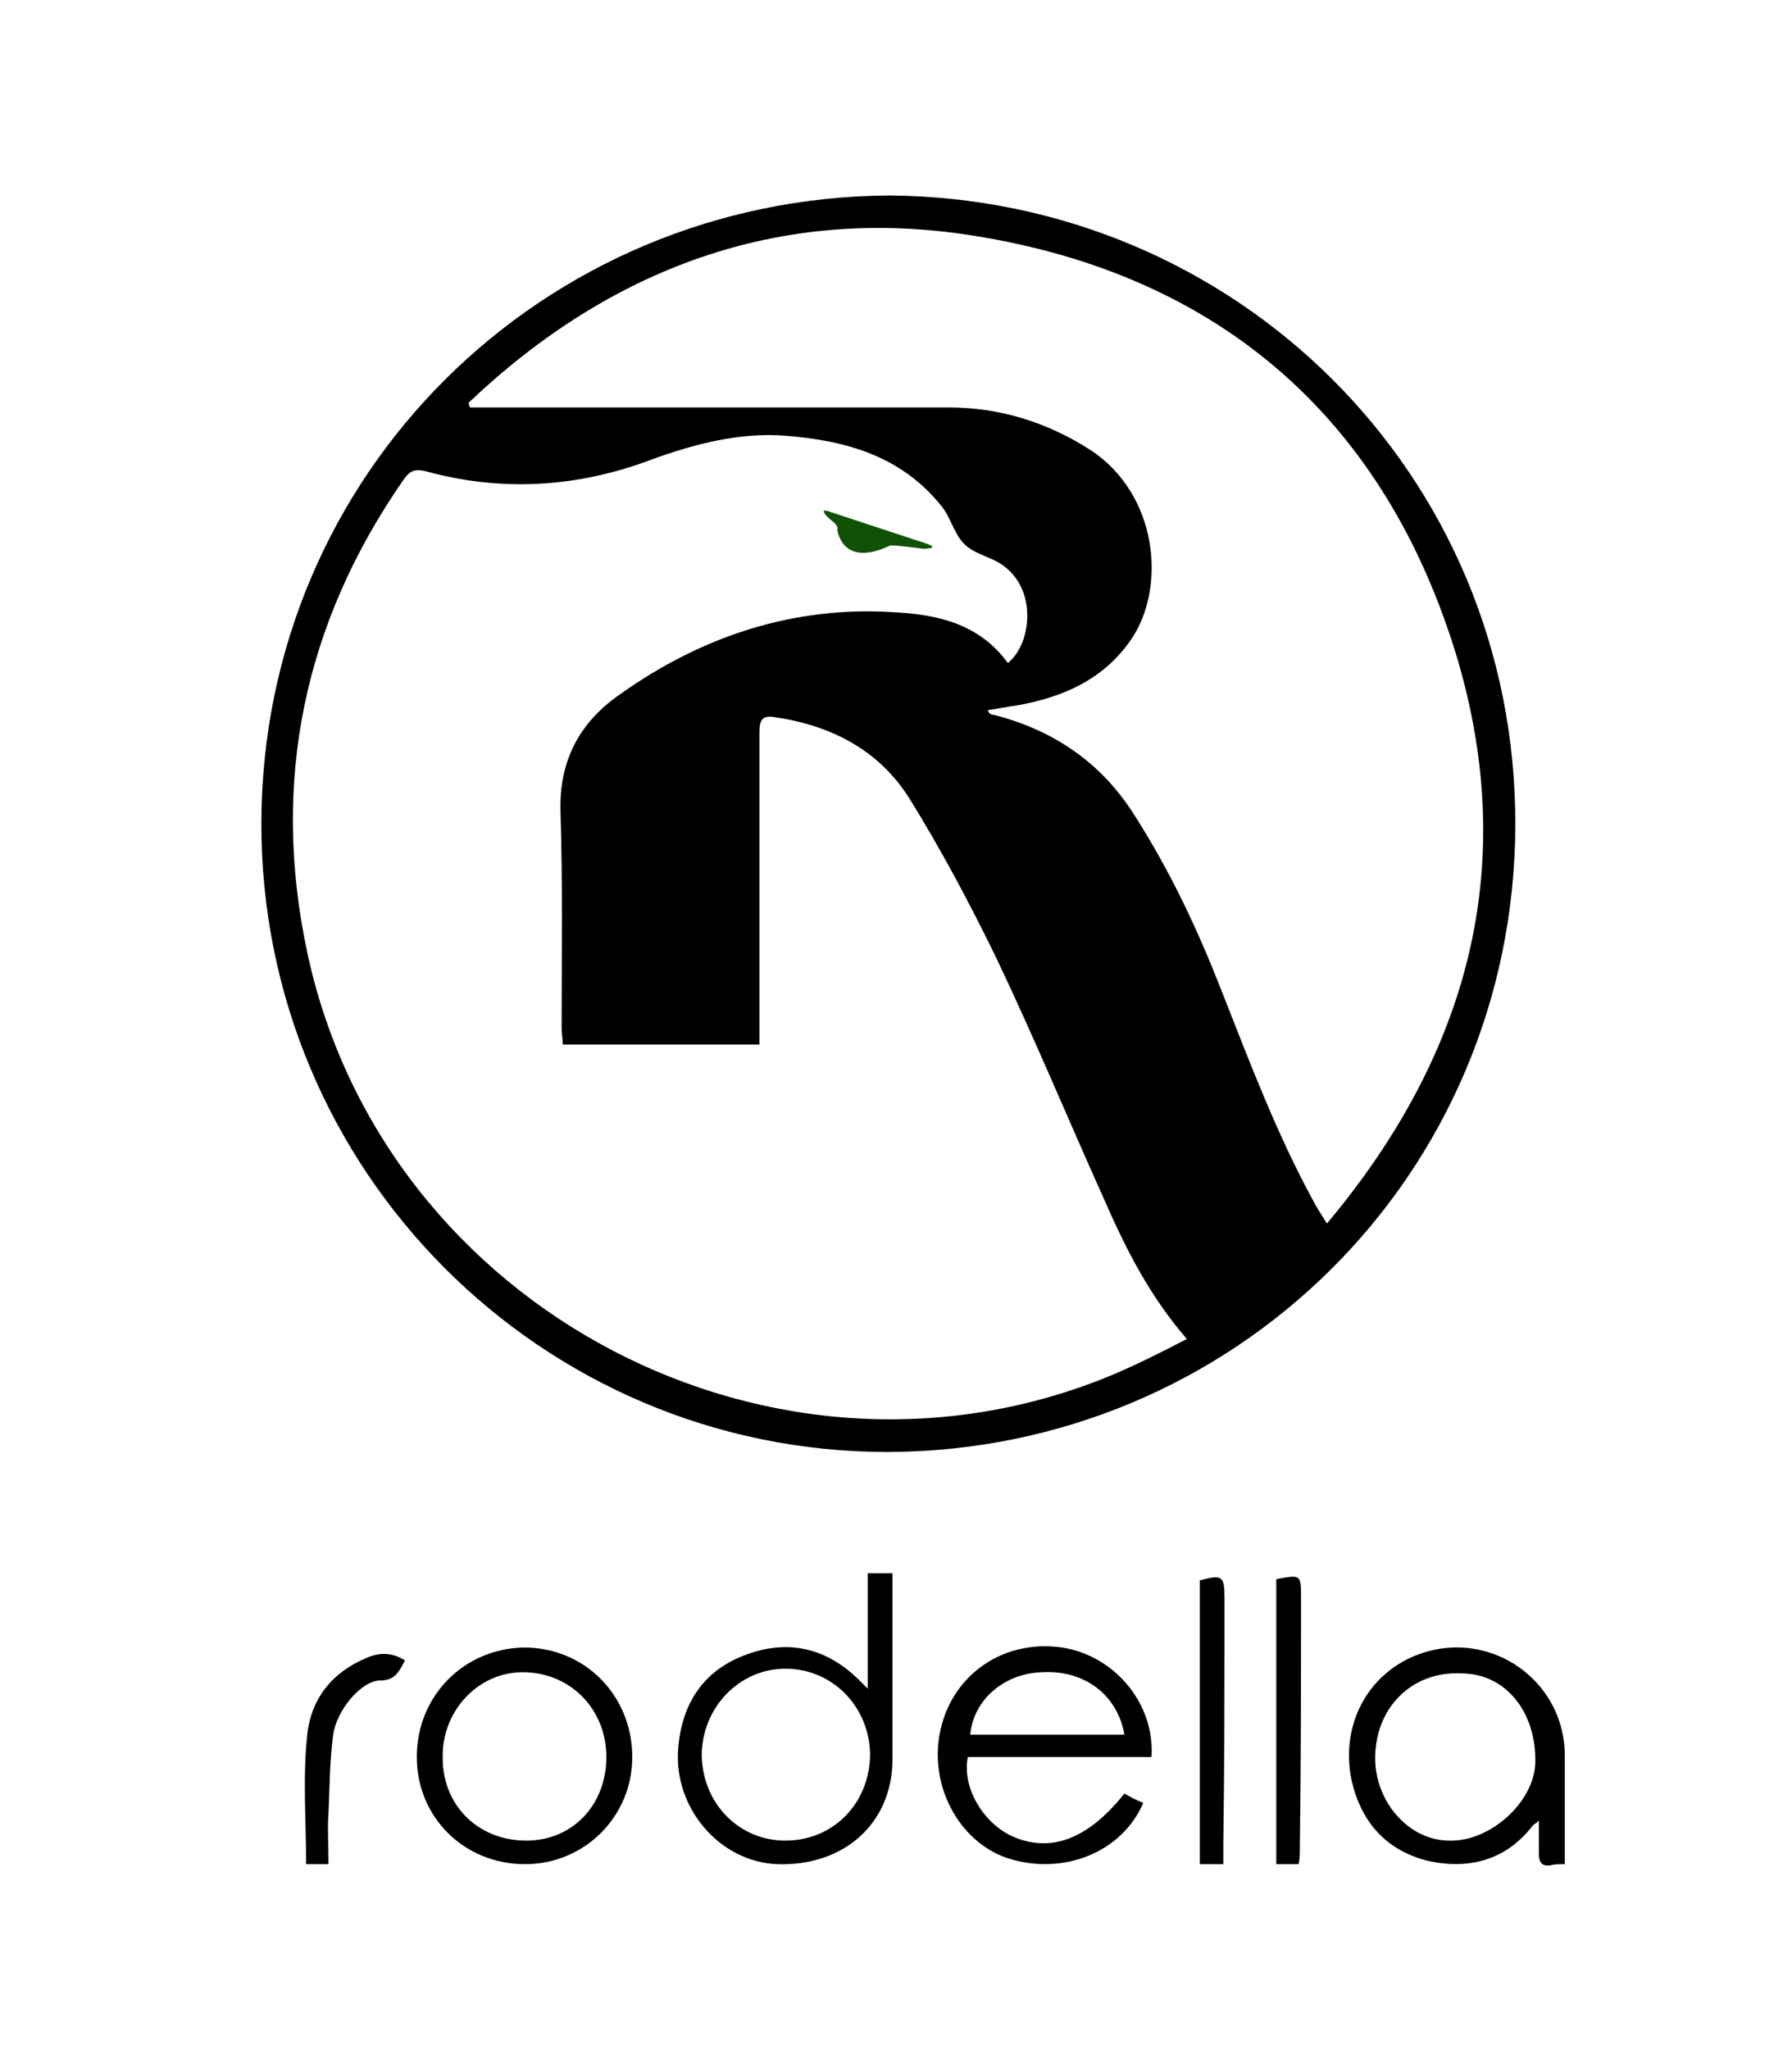 <?xml version="1.0" encoding="utf-8"?>
<!-- Generator: Adobe Illustrator 19.0.0, SVG Export Plug-In . SVG Version: 6.00 Build 0)  -->
<svg version="1.1" baseProfile="tiny" id="Rodella_xA0_Image_1_"
	 xmlns="http://www.w3.org/2000/svg" xmlns:xlink="http://www.w3.org/1999/xlink" x="0px" y="0px" viewBox="-403 194 152.2 174"
	 xml:space="preserve">
<g>
	<g>
		<path d="M-327.5,210.6c29.4,0.2,53.3,23.6,53.2,53.5c-0.1,29.7-23.9,53.1-53.3,53.2c-29.4,0-53.3-23.9-53.2-53.5
			C-380.7,234.2-356.9,210.8-327.5,210.6z M-317.4,250.3c2-1.6,2.5-6.1-0.3-8.2c-1-0.8-2.5-1-3.4-1.9s-1.2-2.4-2-3.3
			c-3.4-4.2-8.1-5.5-13.2-5.9c-3.9-0.3-7.7,0.7-11.3,2c-6.3,2.4-12.8,2.8-19.3,1c-0.9-0.2-1.3,0-1.8,0.7
			c-8.5,12.2-11.3,25.7-8.2,40.2c6.5,30.4,39.9,47.8,68.5,35.8c2.1-0.9,4.1-1.9,6.2-3c-3.2-3.7-5.2-7.7-7-11.8
			c-3.1-6.9-6-13.9-9.3-20.8c-2.2-4.5-4.6-9-7.2-13.2c-2.6-4.2-6.7-6.3-11.5-7c-1.1-0.2-1.3,0.3-1.3,1.3c0,7.4,0,14.9,0,22.3
			c0,1.4,0,2.8,0,4.2c-5.6,0-11.1,0-16.7,0c0-0.5-0.1-0.9-0.1-1.3c0-6.2,0.1-12.4-0.1-18.6c-0.1-4.3,1.7-7.5,5-9.8
			c7-5,14.9-7.6,23.5-7C-323.3,246.2-319.8,247-317.4,250.3z M-363.2,228.2c0,0.1,0.1,0.3,0.1,0.4c0.5,0,1,0,1.4,0
			c13.1,0,26.2,0,39.3,0c4.4,0,8.4,1.3,12,3.6c5.8,3.8,6.5,11.8,3.4,16.2c-2.3,3.3-5.7,4.8-9.6,5.5c-0.8,0.1-1.7,0.3-2.5,0.4
			c0.1,0.2,0.1,0.3,0.2,0.3c0.1,0.1,0.2,0.1,0.3,0.1c5.1,1.3,9.2,4.1,12,8.6c3,4.7,5.3,9.6,7.3,14.7c2.4,6.1,4.7,12.2,7.8,17.9
			c0.3,0.6,0.7,1.2,1.2,2c12-14.3,16.3-30.2,11.1-47.9c-6.1-20.4-20.2-32.7-41.2-36C-336.8,211.4-351.2,216.8-363.2,228.2z"/>
		<g id="eye">
			<path fill="#115106" d="M-332.7,237.4c2.7,0.9,5.5,1.8,8.2,2.7c0,0.2-0.1,0.3-0.1,0.5c-0.1,0-3.3-0.5-3.4-0.2
				c-0.1,0.4-2.7-0.3-2.9-0.5c-0.3-0.3-0.8-0.3-0.9-0.9s-0.7-0.8-1.1-1.3C-332.7,237.6-332.7,237.5-332.7,237.4z"/>
			<path fill="#115106" d="M-324.6,240.6c0,0,1.7,0,0.1-0.5S-324.6,240.6-324.6,240.6z"/>
			<path fill="#115106" d="M-332.9,237.7c0,0-0.4-0.5,0.2-0.3C-332.1,237.6-332.9,237.7-332.9,237.7z"/>
			<path fill="#115106" d="M-331.9,238.9c0,0,0.3,3.2,4.1,1.6S-331.9,238.9-331.9,238.9z"/>
			<polygon fill="#115106" points="-331.7,239.5 -332,238.2 -331.5,238.8 -331.5,239.3 			"/>
		</g>
	</g>
	<g>
		<path d="M-329.3,337.4c0-3.5,0-6.6,0-9.8c0.7,0,1.3,0,2.1,0c0,1.9,0,3.7,0,5.5c0,3.4,0,6.9,0,10.3c0,5.4-4.1,9.1-9.8,8.9
			c-4.9-0.2-8.8-4.8-8.4-9.8c0.3-3.9,2.2-6.7,5.8-8c3.5-1.3,6.8-0.6,9.6,2.2C-329.9,336.8-329.7,337-329.3,337.4z M-336.3,350.3
			c4.1,0,7.2-3.2,7.2-7.4c-0.1-4-3.2-7.2-7.2-7.2c-3.9,0-7.1,3.3-7.1,7.4C-343.3,347.2-340.2,350.3-336.3,350.3z"/>
		<path d="M-270.1,352.3c-0.5,0-0.9,0-1.2,0.1c-0.7,0.1-1-0.2-1-1c0-0.9,0-1.7,0-2.8c-0.3,0.3-0.4,0.3-0.5,0.4c-2.3,3-5.5,3.8-9,3
			c-3.5-0.9-5.6-3.3-6.4-6.8c-1.1-5.2,1.9-10,7-11.1c5.6-1.2,11,3,11.1,8.8C-270.1,346-270.1,349.1-270.1,352.3z M-286.2,343.1
			c-0.1,3.8,2.8,7.2,6.3,7.2c3.5,0.1,7.2-3.3,7.3-6.6c0.1-4.3-2.5-7.6-6.3-7.6C-283,335.9-286.1,338.9-286.2,343.1z"/>
		<path d="M-305.2,343.2c-5.3,0-10.4,0-15.6,0c-0.5,2.5,1.2,5.5,3.7,6.7c3.3,1.5,6.5,0.3,9.6-3.6c0.5,0.3,1.1,0.6,1.6,0.8
			c-1.8,4.2-6.8,6.2-11.5,4.7c-4.2-1.4-6.8-6.3-5.7-11s5.4-7.6,10.3-6.9C-308.3,334.6-304.9,338.7-305.2,343.2z M-320.6,341.3
			c4.4,0,8.7,0,13.1,0c-0.6-3.4-3.4-5.5-7-5.3C-317.7,336.1-320.3,338.3-320.6,341.3z"/>
		<path d="M-358.5,333.9c5.2,0,9.2,4.1,9.2,9.3c0,5.1-4.1,9.1-9.1,9.1c-5.2,0-9.2-4-9.2-9.1C-367.6,338-363.6,334-358.5,333.9z
			 M-351.5,343.2c0-4.1-3.1-7.2-7.1-7.2c-3.8,0-6.9,3.3-6.8,7.3c0,4,3,7,7.1,7C-354.4,350.3-351.5,347.3-351.5,343.2z"/>
		<path d="M-299.1,352.3c-0.8,0-1.4,0-2,0c0-8.1,0-16.1,0-24.1c1.9-0.5,2.1-0.4,2.1,1.5c0,7,0,14-0.1,21
			C-299.1,351.1-299.1,351.6-299.1,352.3z"/>
		<path d="M-292.7,352.3c-0.7,0-1.3,0-1.9,0c0-8.1,0-16.1,0-24.2c2.1-0.4,2.1-0.4,2.1,1.6c0,7.1,0,14.1-0.1,21.2
			C-292.6,351.4-292.6,351.8-292.7,352.3z"/>
		<path d="M-375.1,352.3c-0.8,0-1.4,0-1.9,0c0-3.7-0.3-7.4,0.1-11c0.3-3,2.1-5.3,5-6.5c1.1-0.5,2.2-0.5,3.3,0.2
			c-0.5,0.9-0.8,1.7-2.1,1.7c-1.6,0-3.7,2.5-4,4.6c-0.3,2.2-0.3,4.5-0.4,6.7C-375.2,349.3-375.1,350.7-375.1,352.3z"/>
	</g>
</g>
</svg>
